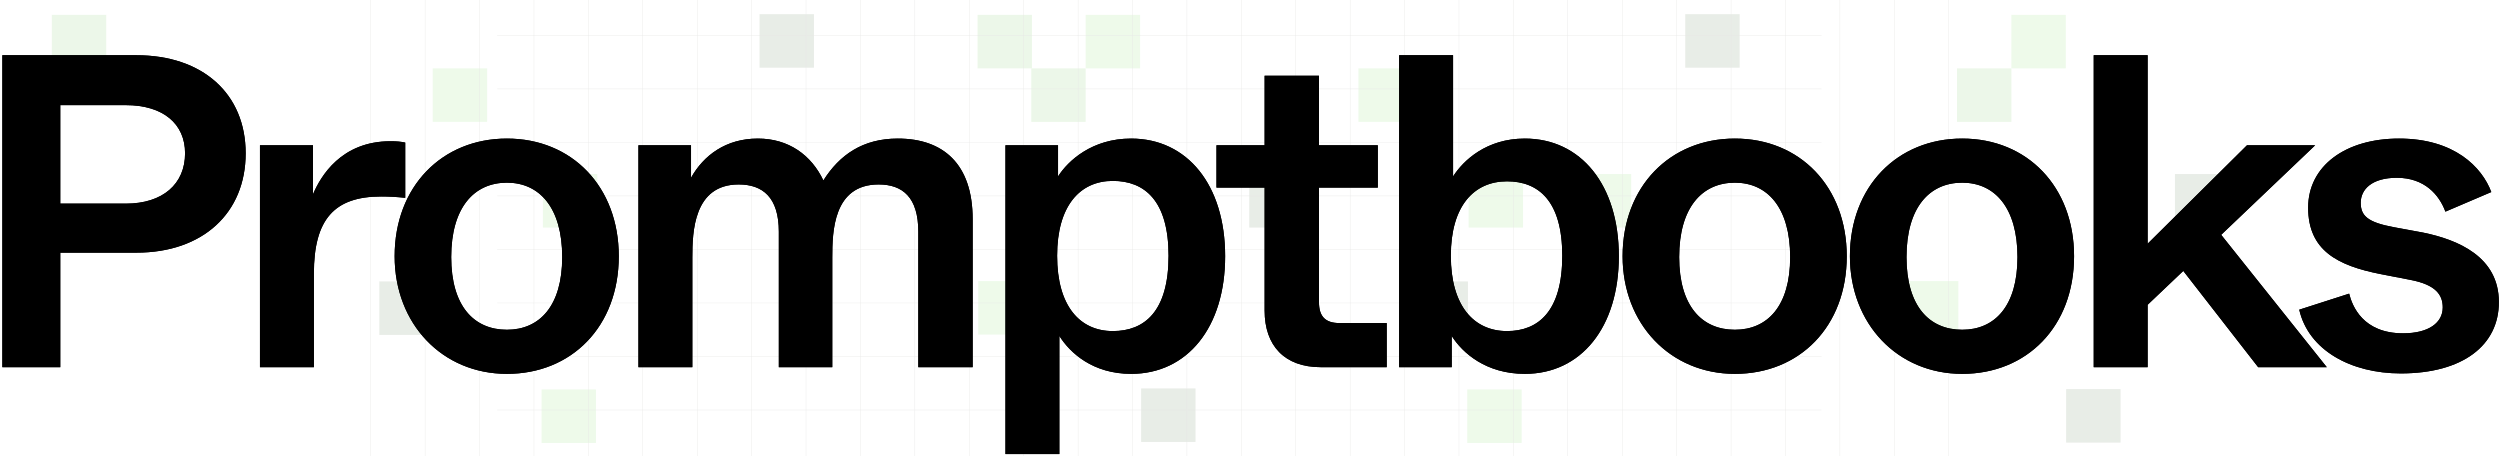<svg width="3772" height="688" viewBox="0 0 3772 688" fill="none" xmlns="http://www.w3.org/2000/svg">
<rect x="0" y="0" width="3772" height="688" fill="#808080" stroke="none"/>
<g clip-path="url(#clip0_4725_1270)">
<rect width="3772" height="688" fill="white"/>
<g opacity="0.2">
<g opacity="0.56">
<rect x="819.143" y="262.608" width="82.099" height="80.738" fill="#2DC004" fill-opacity="0.73"/>
<rect x="2215.86" y="262.608" width="82.099" height="80.738" fill="#2DC004" fill-opacity="0.73"/>
<rect x="1475.94" y="424.085" width="82.099" height="80.738" fill="#2DC004" fill-opacity="0.73"/>
<rect x="2872.65" y="424.085" width="82.099" height="80.738" fill="#2DC004" fill-opacity="0.73"/>
<rect x="899.19" y="668.318" width="82.099" height="80.738" transform="rotate(-180 899.19 668.318)" fill="#2DC004" fill-opacity="0.73"/>
<rect x="2295.9" y="668.318" width="82.099" height="80.738" transform="rotate(-180 2295.9 668.318)" fill="#2DC004" fill-opacity="0.73"/>
<rect x="1720.18" y="103.153" width="82.099" height="80.738" transform="rotate(-180 1720.18 103.153)" fill="#2DC004" fill-opacity="0.73"/>
<rect x="3116.89" y="103.153" width="82.099" height="80.738" transform="rotate(-180 3116.89 103.153)" fill="#2DC004" fill-opacity="0.73"/>
<rect x="2379.03" y="262.608" width="82.099" height="80.738" fill="#2DC004" fill-opacity="0.73"/>
<rect x="734.991" y="183.89" width="82.099" height="80.738" transform="rotate(-180 734.991 183.89)" fill="#2DC004" fill-opacity="0.73"/>
<rect x="2131.7" y="183.89" width="82.099" height="80.738" transform="rotate(-180 2131.7 183.89)" fill="#2DC004" fill-opacity="0.73"/>
<rect x="1966.99" y="262.608" width="80.738" height="82.099" transform="rotate(90 1966.99 262.608)" fill="#0D3C00" fill-opacity="0.84"/>
<rect x="3363.7" y="262.608" width="80.738" height="82.099" transform="rotate(90 3363.7 262.608)" fill="#0D3C00" fill-opacity="0.84"/>
<rect x="1803.82" y="586.067" width="80.738" height="82.099" transform="rotate(90 1803.82 586.067)" fill="#0D3C00" fill-opacity="0.84"/>
<rect x="3199.51" y="587.078" width="80.738" height="82.099" transform="rotate(90 3199.51 587.078)" fill="#0D3C00" fill-opacity="0.84"/>
<rect x="572.332" y="505.329" width="80.738" height="82.099" transform="rotate(-90 572.332 505.329)" fill="#0D3C00" fill-opacity="0.84"/>
<rect x="2132.73" y="505.329" width="80.738" height="82.099" transform="rotate(-90 2132.73 505.329)" fill="#0D3C00" fill-opacity="0.84"/>
<rect x="1228.1" y="21.405" width="80.738" height="82.099" transform="rotate(90 1228.1 21.405)" fill="#0D3C00" fill-opacity="0.84"/>
<rect x="2624.81" y="21.405" width="80.738" height="82.099" transform="rotate(90 2624.81 21.405)" fill="#0D3C00" fill-opacity="0.84"/>
<rect x="78.198" y="103.153" width="80.738" height="82.099" transform="rotate(-90 78.198 103.153)" fill="#27A604" fill-opacity="0.78"/>
<rect x="1474.91" y="103.153" width="80.738" height="82.099" transform="rotate(-90 1474.91 103.153)" fill="#27A604" fill-opacity="0.78"/>
<rect x="1555.98" y="183.89" width="80.738" height="82.099" transform="rotate(-90 1555.98 183.89)" fill="#27A604" fill-opacity="0.78"/>
<rect x="2952.69" y="183.89" width="80.738" height="82.099" transform="rotate(-90 2952.69 183.89)" fill="#27A604" fill-opacity="0.78"/>
</g>
<path d="M559.332 -310.902L559.332 820.441M641.431 -310.902L641.431 820.441M723.53 -310.902L723.53 820.441M805.629 -310.902L805.629 820.441M887.728 -310.902L887.728 820.441M969.827 -310.902L969.827 820.441M1051.93 -310.902L1051.93 820.441M1134.03 -310.902L1134.03 820.441M1216.12 -310.902L1216.12 820.441M1298.22 -310.902L1298.22 820.441M1380.32 -310.902L1380.32 820.441M1462.42 -310.902L1462.42 820.441M1544.52 -310.902L1544.52 820.441M1626.62 -310.902V820.441M1708.72 -310.902V820.441M1790.82 -310.902V820.441M1872.92 -310.902V820.441M1955.02 -310.902V820.441M2037.12 -310.902V820.441M2119.22 -310.902V820.441M2201.31 -310.902V820.441M2283.41 -310.902V820.441M2365.51 -310.902V820.441M2447.61 -310.902V820.441M2529.71 -310.902V820.441M2611.81 -310.902V820.441M2693.91 -310.902V820.441M2776.01 -310.902V820.441M2858.11 -310.902V820.441M2940.21 -310.902V820.441M750.212 -431H2748.3M750.212 -350.262H2748.3M750.212 -269.524H2748.3M750.212 -188.786H2748.3M750.212 -108.048H2748.3M750.212 -27.309H2748.3M750.212 53.429H2748.3M750.212 134.167H2748.3M750.212 214.905H2748.3M750.212 295.643H2748.3M750.212 376.381H2748.3M750.212 457.119H2748.3M750.212 537.857H2748.3M750.212 618.595H2748.3M750.212 699.334H2748.3M750.212 780.072H2748.3M750.212 860.81H2748.3M750.212 941.548H2748.3" stroke="#868683" stroke-width="0.591"/>
</g>
<path d="M90.956 554H3.545V83.325H205.935C306.122 83.325 370.672 141.823 370.672 231.252C370.672 321.352 306.122 381.195 205.935 381.195H90.956V554ZM90.956 158.633V307.232H189.798C245.607 307.232 279.226 277.647 279.226 231.252C279.226 186.874 246.279 158.633 189.798 158.633H90.956ZM473.59 554H392.23V219.149H472.245V293.112C483.676 266.216 514.606 213.097 589.241 213.097C598.655 213.097 605.379 213.769 611.43 215.114V298.491C599.327 297.146 587.224 296.474 575.121 296.474C504.52 296.474 473.59 330.766 473.59 412.798V554ZM764.856 564.086C667.359 564.086 595.413 488.778 595.413 386.574C595.413 281.681 666.687 209.063 764.856 209.063C863.026 209.063 933.627 281.681 933.627 386.574C933.627 492.812 862.353 564.086 764.856 564.086ZM764.856 497.519C813.941 497.519 848.233 461.882 848.233 387.919C848.233 313.284 813.941 275.63 764.856 275.63C715.099 275.63 680.807 313.284 680.807 387.919C680.807 461.882 715.099 497.519 764.856 497.519ZM1044.62 554H963.265V219.149H1042.61V268.233C1061.43 234.614 1095.05 209.063 1143.47 209.063C1189.86 209.063 1224.15 233.941 1242.31 272.268C1266.51 233.941 1301.48 209.063 1354.6 209.063C1422.51 209.063 1467.56 246.717 1467.56 330.766V554H1385.53V349.593C1385.53 297.819 1361.99 278.319 1325.68 278.319C1257.1 278.319 1255.76 349.593 1255.76 388.591V554H1175.07V349.593C1175.07 297.819 1150.86 278.319 1114.55 278.319C1046.64 278.319 1044.62 349.593 1044.62 388.591V554ZM1598.38 685.117H1517.02V219.149H1596.36V266.216C1611.82 242.01 1648.13 209.063 1706.63 209.063C1791.35 209.063 1848.51 278.992 1848.51 386.574C1848.51 494.157 1791.35 564.086 1706.63 564.086C1648.81 564.086 1614.51 532.483 1598.38 506.933V567.448V685.117ZM1679.06 499.536C1726.8 499.536 1763.11 469.951 1763.11 385.902C1763.11 302.525 1726.8 272.94 1679.06 272.94C1629.31 272.94 1595.01 310.594 1595.01 385.902C1595.01 461.882 1629.31 499.536 1679.06 499.536ZM2092.27 554H1992.76C1938.3 554 1908.04 521.725 1908.04 468.606V283.026H1835.42V219.149H1908.04V114.255H1990.07V219.149H2078.83V283.026H1990.07V455.831C1990.07 477.347 1999.48 487.433 2021 487.433H2092.27V554ZM2300.65 564.086C2242.15 564.086 2206.51 532.483 2190.38 506.933V554H2111.03V83.325H2192.39V205.701V266.216C2207.86 242.01 2242.82 209.063 2300.65 209.063C2385.37 209.063 2442.52 278.992 2442.52 386.574C2442.52 494.157 2385.37 564.086 2300.65 564.086ZM2273.75 499.536C2320.82 499.536 2357.13 469.951 2357.13 385.902C2357.13 302.525 2320.82 273.612 2273.75 273.612C2223.99 273.612 2189.03 310.594 2189.03 385.902C2189.03 461.882 2223.99 499.536 2273.75 499.536ZM2617.61 564.086C2520.12 564.086 2448.17 488.778 2448.17 386.574C2448.17 281.681 2519.44 209.063 2617.61 209.063C2715.78 209.063 2786.38 281.681 2786.38 386.574C2786.38 492.812 2715.11 564.086 2617.61 564.086ZM2617.61 497.519C2666.7 497.519 2700.99 461.882 2700.99 387.919C2700.99 313.284 2666.7 275.63 2617.61 275.63C2567.86 275.63 2533.56 313.284 2533.56 387.919C2533.56 461.882 2567.86 497.519 2617.61 497.519ZM2960.59 564.086C2863.09 564.086 2791.14 488.778 2791.14 386.574C2791.14 281.681 2862.42 209.063 2960.59 209.063C3058.75 209.063 3129.36 281.681 3129.36 386.574C3129.36 492.812 3058.08 564.086 2960.59 564.086ZM2960.59 497.519C3009.67 497.519 3043.96 461.882 3043.96 387.919C3043.96 313.284 3009.67 275.63 2960.59 275.63C2910.83 275.63 2876.54 313.284 2876.54 387.919C2876.54 461.882 2910.83 497.519 2960.59 497.519ZM3510.65 554H3407.11L3294.14 408.763L3240.35 459.865V554H3158.99V83.325H3240.35V251.423V367.747L3390.3 219.149H3493.17L3351.3 354.299L3510.65 554ZM3622.39 563.413C3547.08 563.413 3483.2 528.449 3469.08 467.261L3544.39 443.055C3549.1 461.882 3565.23 502.898 3625.75 502.898C3664.75 502.898 3685.59 486.761 3685.59 463.899C3685.59 445.072 3675.51 429.607 3636.51 422.211L3591.46 413.47C3526.91 400.695 3482.53 377.833 3482.53 313.284C3482.53 250.751 3538.34 209.063 3619.7 209.063C3703.07 209.063 3744.76 252.096 3758.88 289.75L3689.63 319.335C3680.21 293.784 3658.02 268.233 3616.34 268.233C3578.68 268.233 3561.87 285.715 3561.87 305.887C3561.87 325.387 3571.96 335.472 3612.3 342.869L3656.01 350.938C3708.45 361.696 3770.31 387.247 3770.31 455.831C3770.31 521.053 3715.85 563.413 3622.39 563.413Z" fill="black"/>
<path d="M90.956 554H3.545V83.325H205.935C306.122 83.325 370.672 141.823 370.672 231.252C370.672 321.352 306.122 381.195 205.935 381.195H90.956V554ZM90.956 158.633V307.232H189.798C245.607 307.232 279.226 277.647 279.226 231.252C279.226 186.874 246.279 158.633 189.798 158.633H90.956ZM473.59 554H392.23V219.149H472.245V293.112C483.676 266.216 514.606 213.097 589.241 213.097C598.655 213.097 605.379 213.769 611.43 215.114V298.491C599.327 297.146 587.224 296.474 575.121 296.474C504.52 296.474 473.59 330.766 473.59 412.798V554ZM764.856 564.086C667.359 564.086 595.413 488.778 595.413 386.574C595.413 281.681 666.687 209.063 764.856 209.063C863.026 209.063 933.627 281.681 933.627 386.574C933.627 492.812 862.353 564.086 764.856 564.086ZM764.856 497.519C813.941 497.519 848.233 461.882 848.233 387.919C848.233 313.284 813.941 275.63 764.856 275.63C715.099 275.63 680.807 313.284 680.807 387.919C680.807 461.882 715.099 497.519 764.856 497.519ZM1044.62 554H963.265V219.149H1042.61V268.233C1061.43 234.614 1095.05 209.063 1143.47 209.063C1189.86 209.063 1224.15 233.941 1242.31 272.268C1266.51 233.941 1301.48 209.063 1354.6 209.063C1422.51 209.063 1467.56 246.717 1467.56 330.766V554H1385.53V349.593C1385.53 297.819 1361.99 278.319 1325.68 278.319C1257.1 278.319 1255.76 349.593 1255.76 388.591V554H1175.07V349.593C1175.07 297.819 1150.86 278.319 1114.55 278.319C1046.64 278.319 1044.62 349.593 1044.62 388.591V554ZM1598.38 685.117H1517.02V219.149H1596.36V266.216C1611.82 242.01 1648.13 209.063 1706.63 209.063C1791.35 209.063 1848.51 278.992 1848.51 386.574C1848.51 494.157 1791.35 564.086 1706.63 564.086C1648.81 564.086 1614.51 532.483 1598.38 506.933V567.448V685.117ZM1679.06 499.536C1726.8 499.536 1763.11 469.951 1763.11 385.902C1763.11 302.525 1726.8 272.94 1679.06 272.94C1629.31 272.94 1595.01 310.594 1595.01 385.902C1595.01 461.882 1629.31 499.536 1679.06 499.536ZM2092.27 554H1992.76C1938.3 554 1908.04 521.725 1908.04 468.606V283.026H1835.42V219.149H1908.04V114.255H1990.07V219.149H2078.83V283.026H1990.07V455.831C1990.07 477.347 1999.48 487.433 2021 487.433H2092.27V554ZM2300.65 564.086C2242.15 564.086 2206.51 532.483 2190.38 506.933V554H2111.03V83.325H2192.39V205.701V266.216C2207.86 242.01 2242.82 209.063 2300.65 209.063C2385.37 209.063 2442.52 278.992 2442.52 386.574C2442.52 494.157 2385.37 564.086 2300.65 564.086ZM2273.75 499.536C2320.82 499.536 2357.13 469.951 2357.13 385.902C2357.13 302.525 2320.82 273.612 2273.75 273.612C2223.99 273.612 2189.03 310.594 2189.03 385.902C2189.03 461.882 2223.99 499.536 2273.75 499.536ZM2617.61 564.086C2520.12 564.086 2448.17 488.778 2448.17 386.574C2448.17 281.681 2519.44 209.063 2617.61 209.063C2715.78 209.063 2786.38 281.681 2786.38 386.574C2786.38 492.812 2715.11 564.086 2617.61 564.086ZM2617.61 497.519C2666.7 497.519 2700.99 461.882 2700.99 387.919C2700.99 313.284 2666.7 275.63 2617.61 275.63C2567.86 275.63 2533.56 313.284 2533.56 387.919C2533.56 461.882 2567.86 497.519 2617.61 497.519ZM2960.59 564.086C2863.09 564.086 2791.14 488.778 2791.14 386.574C2791.14 281.681 2862.42 209.063 2960.59 209.063C3058.75 209.063 3129.36 281.681 3129.36 386.574C3129.36 492.812 3058.08 564.086 2960.59 564.086ZM2960.59 497.519C3009.67 497.519 3043.96 461.882 3043.96 387.919C3043.96 313.284 3009.67 275.63 2960.59 275.63C2910.83 275.63 2876.54 313.284 2876.54 387.919C2876.54 461.882 2910.83 497.519 2960.59 497.519ZM3510.65 554H3407.11L3294.14 408.763L3240.35 459.865V554H3158.99V83.325H3240.35V251.423V367.747L3390.3 219.149H3493.17L3351.3 354.299L3510.65 554ZM3622.39 563.413C3547.08 563.413 3483.2 528.449 3469.08 467.261L3544.39 443.055C3549.1 461.882 3565.23 502.898 3625.75 502.898C3664.75 502.898 3685.59 486.761 3685.59 463.899C3685.59 445.072 3675.51 429.607 3636.51 422.211L3591.46 413.47C3526.91 400.695 3482.53 377.833 3482.53 313.284C3482.53 250.751 3538.34 209.063 3619.7 209.063C3703.07 209.063 3744.76 252.096 3758.88 289.75L3689.63 319.335C3680.21 293.784 3658.02 268.233 3616.34 268.233C3578.68 268.233 3561.87 285.715 3561.87 305.887C3561.87 325.387 3571.96 335.472 3612.3 342.869L3656.01 350.938C3708.45 361.696 3770.31 387.247 3770.31 455.831C3770.31 521.053 3715.85 563.413 3622.39 563.413Z" fill="black"/>
</g>
<defs>
<clipPath id="clip0_4725_1270">
<rect width="3772" height="688" fill="white"/>
</clipPath>
</defs>
</svg>
